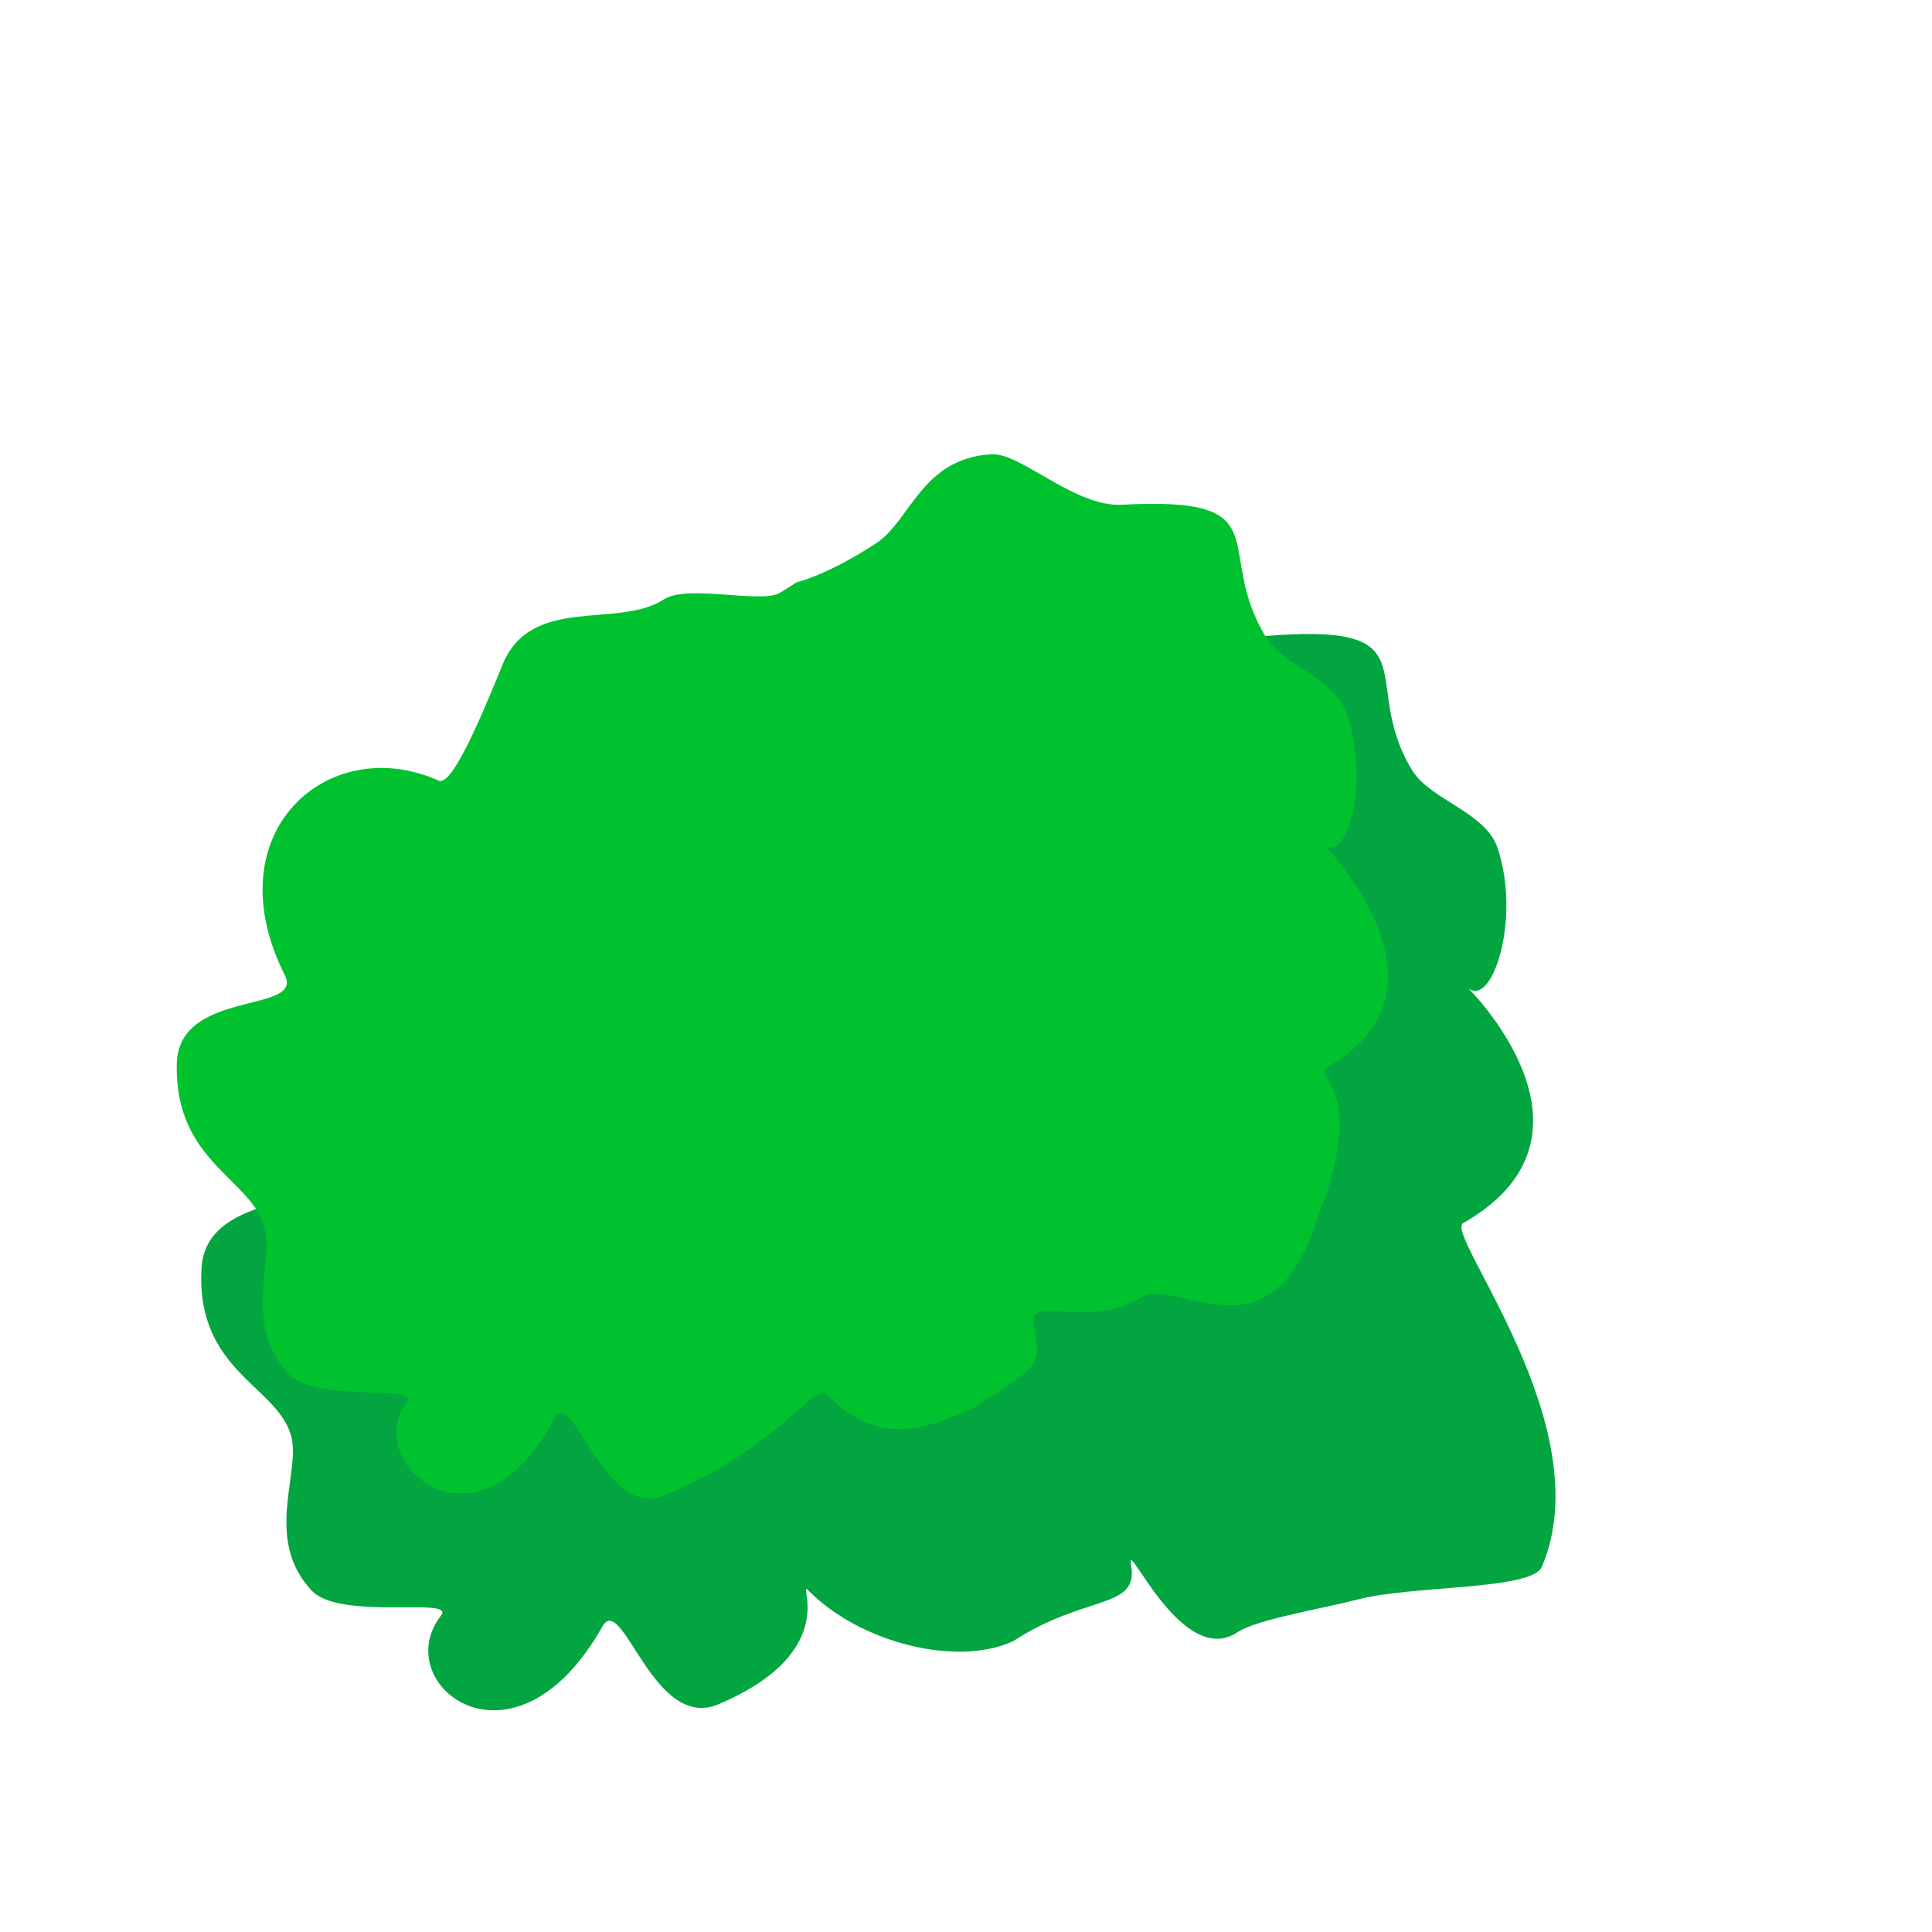 <?xml version="1.0" encoding="UTF-8" standalone="no"?>
<!-- Created with Inkscape (http://www.inkscape.org/) -->

<svg
   width="30"
   height="30"
   viewBox="0 0 7.937 7.938"
   version="1.1"
   id="svg51804"
   inkscape:version="1.2.2 (732a01da63, 2022-12-09)"
   sodipodi:docname="arbusto.svg"
   xmlns:inkscape="http://www.inkscape.org/namespaces/inkscape"
   xmlns:sodipodi="http://sodipodi.sourceforge.net/DTD/sodipodi-0.dtd"
   xmlns="http://www.w3.org/2000/svg"
   xmlns:svg="http://www.w3.org/2000/svg">
  <sodipodi:namedview
     id="namedview51806"
     pagecolor="#ffffff"
     bordercolor="#000000"
     borderopacity="0.25"
     inkscape:showpageshadow="2"
     inkscape:pageopacity="0.0"
     inkscape:pagecheckerboard="0"
     inkscape:deskcolor="#d1d1d1"
     inkscape:document-units="mm"
     showgrid="false"
     inkscape:zoom="2.6456983"
     inkscape:cx="-1.1339161"
     inkscape:cy="-51.782169"
     inkscape:window-width="1366"
     inkscape:window-height="705"
     inkscape:window-x="-8"
     inkscape:window-y="-8"
     inkscape:window-maximized="1"
     inkscape:current-layer="g67647" />
  <defs
     id="defs51801" />
  <g
     inkscape:label="Capa 1"
     inkscape:groupmode="layer"
     id="layer1">
    <g
       id="g67647"
       transform="matrix(0.96,0,0,0.96,-156.693,-96.5)">
      <path
         style="opacity:1;fill:#02a53f;fill-opacity:1;fill-rule:nonzero;stroke-width:0.379;paint-order:fill markers stroke"
         d="m 166.992,103.708 c -0.086,0.056 -0.432,-0.023 -0.547,0.051 -0.221,0.144 -0.622,8.7e-4 -0.768,0.324 -0.135,0.3 -0.262,0.559 -0.318,0.536 -0.507,-0.203 -1.067,0.272 -0.754,0.907 0.085,0.173 -0.501,0.08 -0.521,0.421 -0.027,0.453 0.344,0.508 0.387,0.736 0.029,0.157 -0.116,0.432 0.084,0.645 0.122,0.131 0.617,0.025 0.554,0.107 -0.229,0.294 0.311,0.719 0.69,0.048 0.086,-0.154 0.217,0.451 0.497,0.332 0.541,-0.229 0.33,-0.543 0.385,-0.487 0.227,0.229 0.644,0.327 0.878,0.216 0.308,-0.201 0.538,-0.133 0.503,-0.326 -0.024,-0.131 0.217,0.447 0.455,0.289 0.085,-0.056 0.346,-0.097 0.517,-0.141 0.236,-0.061 0.742,-0.039 0.786,-0.139 0.257,-0.599 -0.419,-1.424 -0.337,-1.471 0.703,-0.4 -0.062,-1.087 0.018,-1.01 0.102,0.099 0.234,-0.288 0.129,-0.598 -0.052,-0.152 -0.287,-0.203 -0.365,-0.331 -0.236,-0.387 0.106,-0.639 -0.651,-0.572 -0.224,0.02 -0.467,-0.219 -0.605,-0.205 -0.328,0.032 -0.389,0.315 -0.555,0.424 -0.236,0.155 -0.379,0.191 -0.379,0.191 z"
         id="path67643"
         sodipodi:nodetypes="sssssssssssscssssssssssscs"
         inkscape:export-filename="path67643.png"
         inkscape:export-xdpi="96"
         inkscape:export-ydpi="96" />
      <path
         style="opacity:1;fill:#00c22e;fill-opacity:1;fill-rule:nonzero;stroke:none;stroke-width:0.352;paint-order:fill markers stroke"
         d="m 166.561,103.057 c -0.076,0.05 -0.396,-0.037 -0.498,0.029 -0.197,0.128 -0.569,-0.021 -0.691,0.28 -0.113,0.279 -0.221,0.519 -0.273,0.496 -0.47,-0.211 -0.966,0.219 -0.659,0.832 0.084,0.167 -0.455,0.058 -0.462,0.38 -0.01,0.427 0.331,0.493 0.378,0.711 0.032,0.149 -0.091,0.404 0.098,0.614 0.116,0.128 0.565,0.046 0.509,0.121 -0.199,0.27 0.308,0.692 0.632,0.07 0.074,-0.142 0.213,0.434 0.465,0.332 0.487,-0.197 0.649,-0.488 0.701,-0.433 0.215,0.225 0.424,0.151 0.634,0.054 0.274,-0.179 0.288,-0.173 0.249,-0.356 -0.026,-0.125 0.255,0.024 0.467,-0.116 0.076,-0.05 0.29,0.066 0.445,0.03 0.213,-0.049 0.274,-0.288 0.31,-0.382 0.215,-0.557 -0.038,-0.59 0.036,-0.631 0.629,-0.354 -0.093,-1.031 -0.017,-0.955 0.096,0.097 0.205,-0.264 0.098,-0.562 -0.052,-0.146 -0.269,-0.203 -0.345,-0.326 -0.228,-0.375 0.075,-0.601 -0.614,-0.564 -0.204,0.011 -0.434,-0.224 -0.56,-0.216 -0.299,0.018 -0.345,0.284 -0.493,0.381 -0.211,0.138 -0.34,0.167 -0.34,0.167 z"
         id="path67645"
         sodipodi:nodetypes="sssssssssssscssssssssssscs" />
    </g>
  </g>
</svg>

